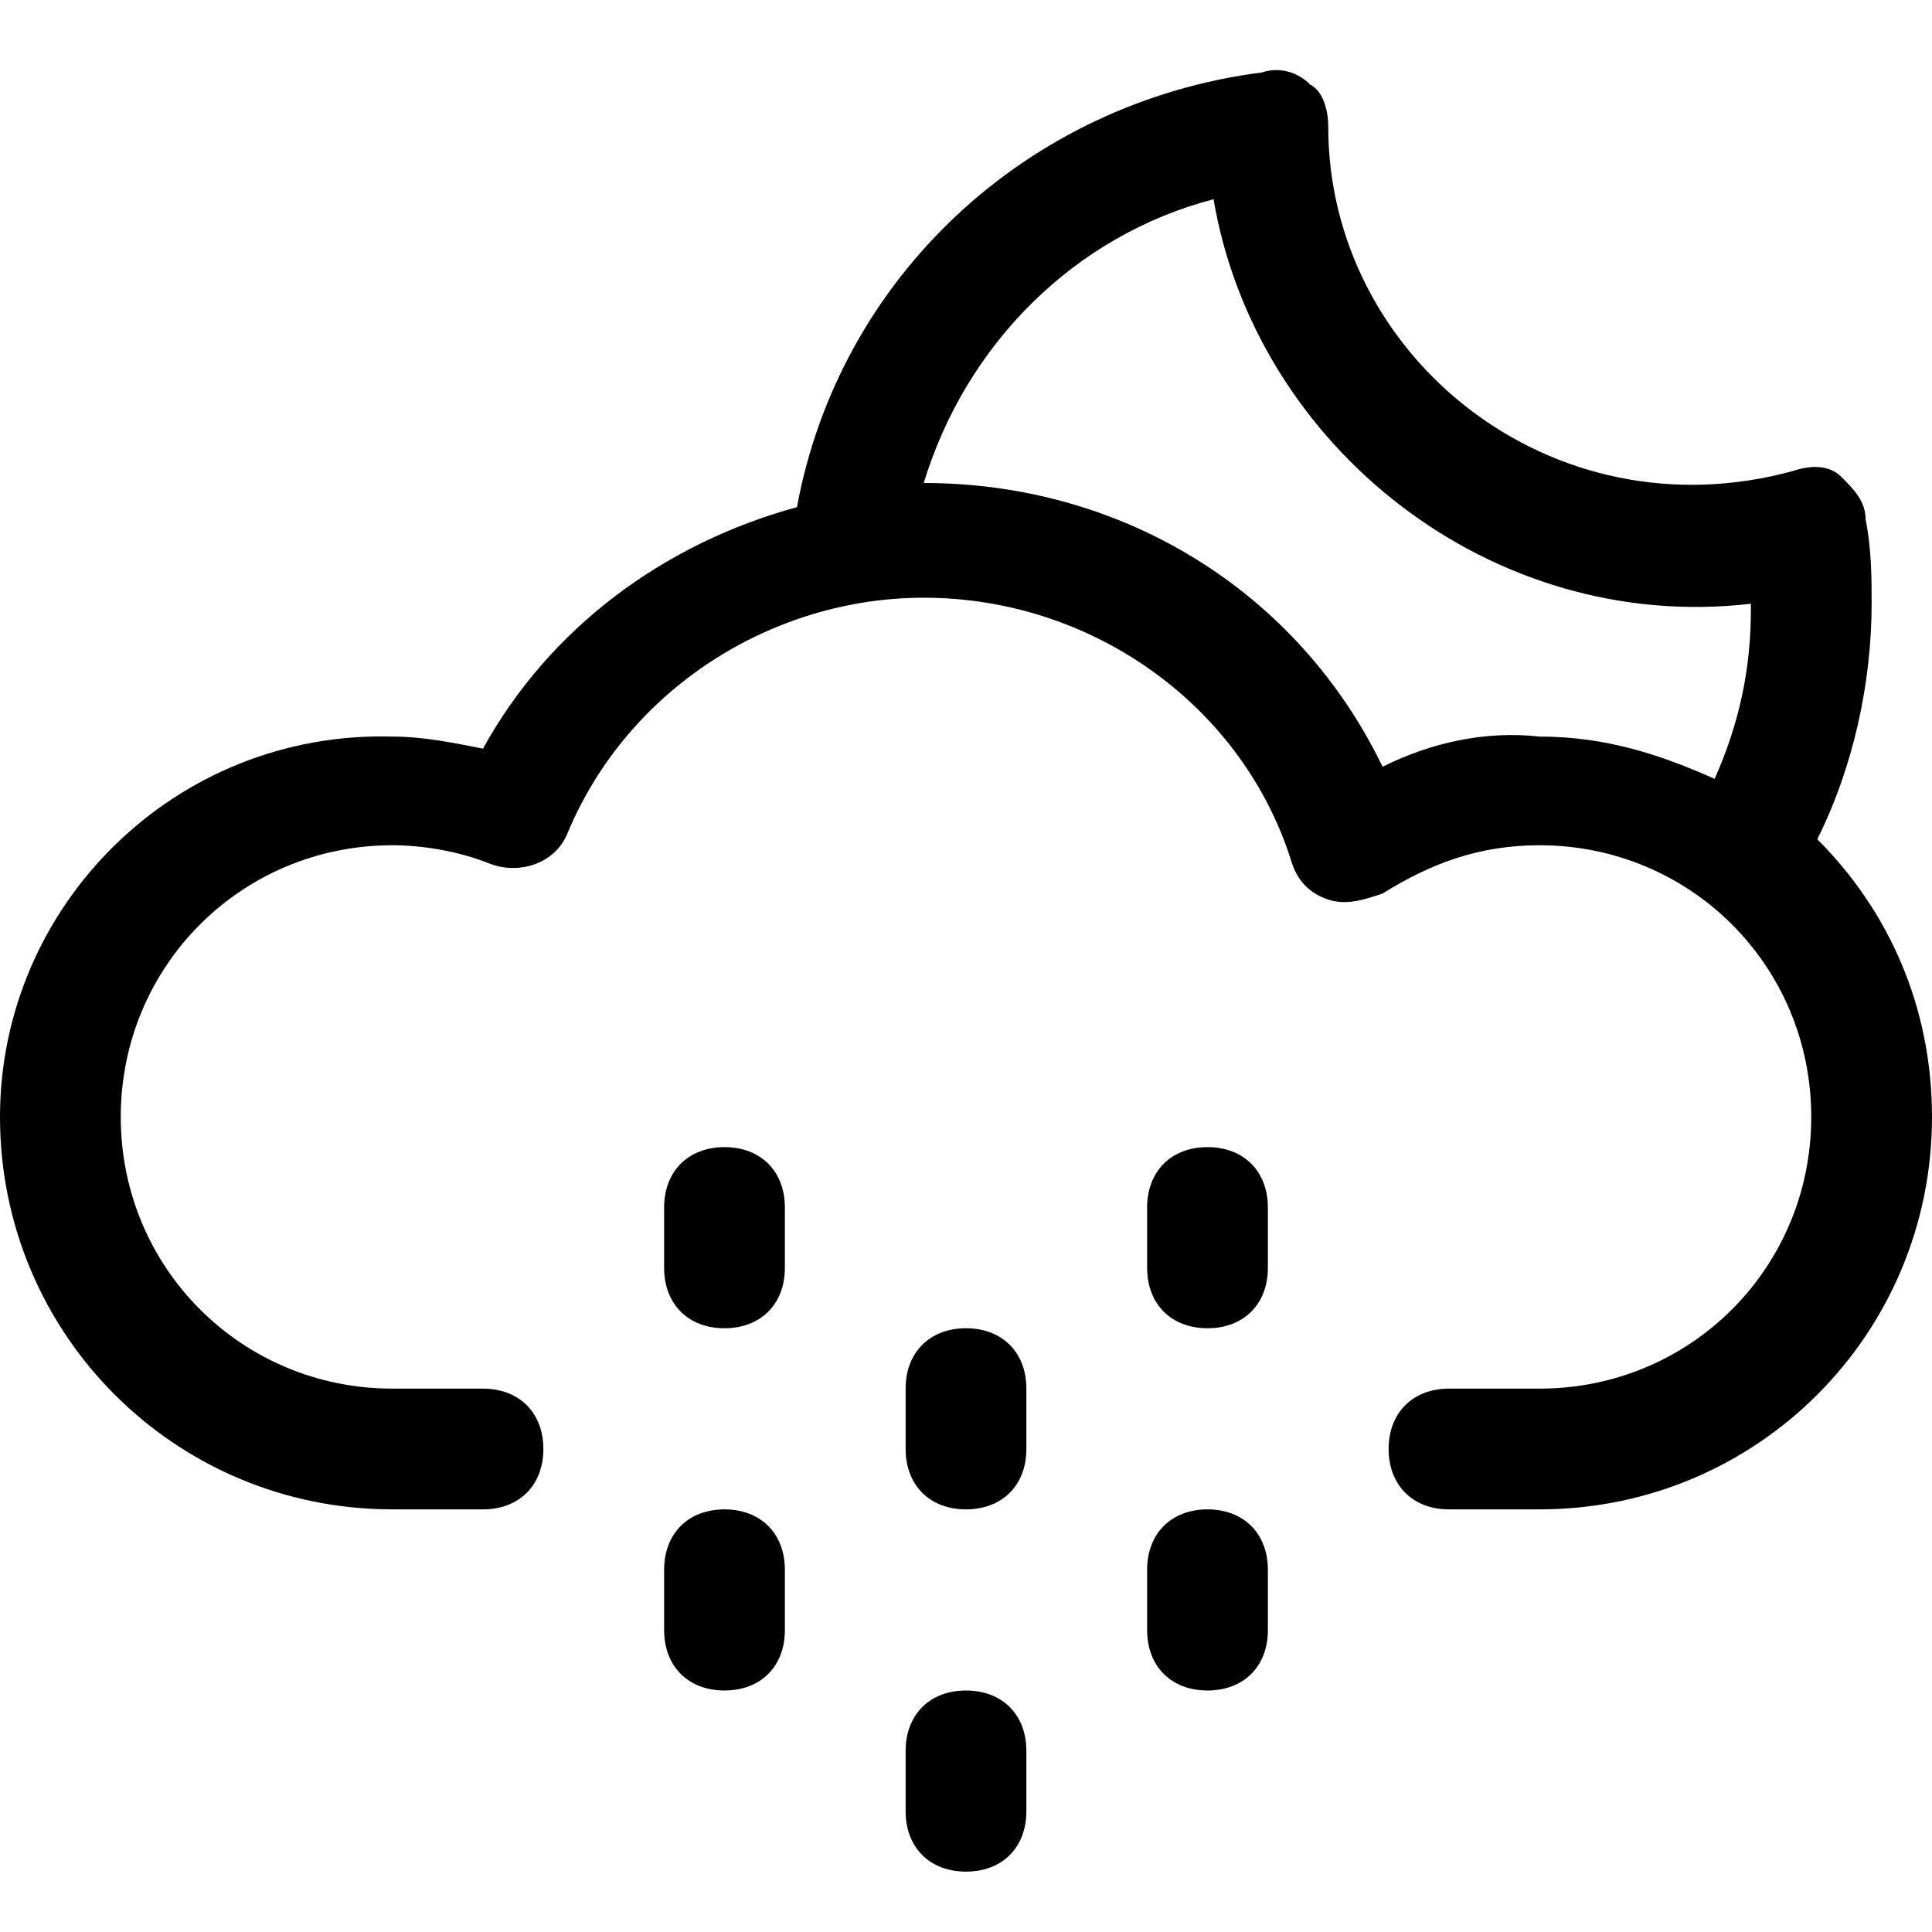 <?xml version="1.0" encoding="utf-8"?>
<!-- Generator: Adobe Illustrator 18.1.1, SVG Export Plug-In . SVG Version: 6.00 Build 0)  -->
<!DOCTYPE svg PUBLIC "-//W3C//DTD SVG 1.1//EN" "http://www.w3.org/Graphics/SVG/1.1/DTD/svg11.dtd">
<svg version="1.1" id="Layer_2" xmlns="http://www.w3.org/2000/svg" xmlns:xlink="http://www.w3.org/1999/xlink" x="0px" y="0px"
	 width="32px" height="32px" viewBox="0 0 32 32" enable-background="new 0 0 32 32" xml:space="preserve">
<path d="M30.1,13.9c0.6-1.2,0.9-2.6,0.9-3.9c0-0.4,0-0.9-0.1-1.4c0-0.3-0.2-0.5-0.4-0.7c-0.2-0.2-0.5-0.2-0.8-0.1
	C25.7,8.9,22,5.9,22,2.1c0-0.3-0.1-0.6-0.3-0.7c-0.2-0.2-0.5-0.3-0.8-0.2c-3.9,0.5-7,3.4-7.7,7.2c-2.2,0.6-4.1,2-5.2,4
	c-0.5-0.1-1-0.2-1.5-0.2C2.9,12.1,0,15,0,18.5C0,22.1,2.9,25,6.5,25H8c0.6,0,1-0.4,1-1s-0.4-1-1-1H6.5C4,23,2,21,2,18.5
	s2-4.5,4.5-4.5c0.5,0,1.1,0.1,1.6,0.3c0.5,0.2,1.1,0,1.3-0.5c1-2.4,3.4-3.9,5.9-3.9c2.8,0,5.3,1.8,6.1,4.4c0.1,0.3,0.3,0.5,0.6,0.6
	c0.3,0.1,0.6,0,0.9-0.1c0.8-0.5,1.6-0.8,2.6-0.8c2.5,0,4.5,2,4.5,4.5S28,23,25.5,23H24c-0.6,0-1,0.4-1,1s0.4,1,1,1h1.5
	c3.6,0,6.5-2.9,6.5-6.5C32,16.7,31.3,15.1,30.1,13.9z M22.9,12.7C21.5,9.8,18.6,8,15.3,8c0,0,0,0,0,0c0.7-2.3,2.5-4.1,4.8-4.7
	c0.7,4.1,4.6,7.2,8.9,6.7c0,0,0,0,0,0.1c0,1-0.2,1.9-0.6,2.8c-0.9-0.4-1.8-0.7-2.9-0.7C24.6,12.1,23.7,12.3,22.9,12.7z"/>
<path d="M16,22c-0.6,0-1,0.4-1,1v1c0,0.6,0.4,1,1,1s1-0.4,1-1v-1C17,22.4,16.6,22,16,22z"/>
<path d="M12,19c-0.6,0-1,0.4-1,1v1c0,0.6,0.4,1,1,1s1-0.4,1-1v-1C13,19.4,12.6,19,12,19z"/>
<path d="M20,19c-0.6,0-1,0.4-1,1v1c0,0.6,0.4,1,1,1s1-0.4,1-1v-1C21,19.4,20.6,19,20,19z"/>
<path d="M16,28c-0.6,0-1,0.4-1,1v1c0,0.6,0.4,1,1,1s1-0.4,1-1v-1C17,28.4,16.6,28,16,28z"/>
<path d="M12,25c-0.6,0-1,0.4-1,1v1c0,0.6,0.4,1,1,1s1-0.4,1-1v-1C13,25.4,12.6,25,12,25z"/>
<path d="M20,25c-0.6,0-1,0.4-1,1v1c0,0.6,0.4,1,1,1s1-0.4,1-1v-1C21,25.4,20.6,25,20,25z"/>
</svg>
